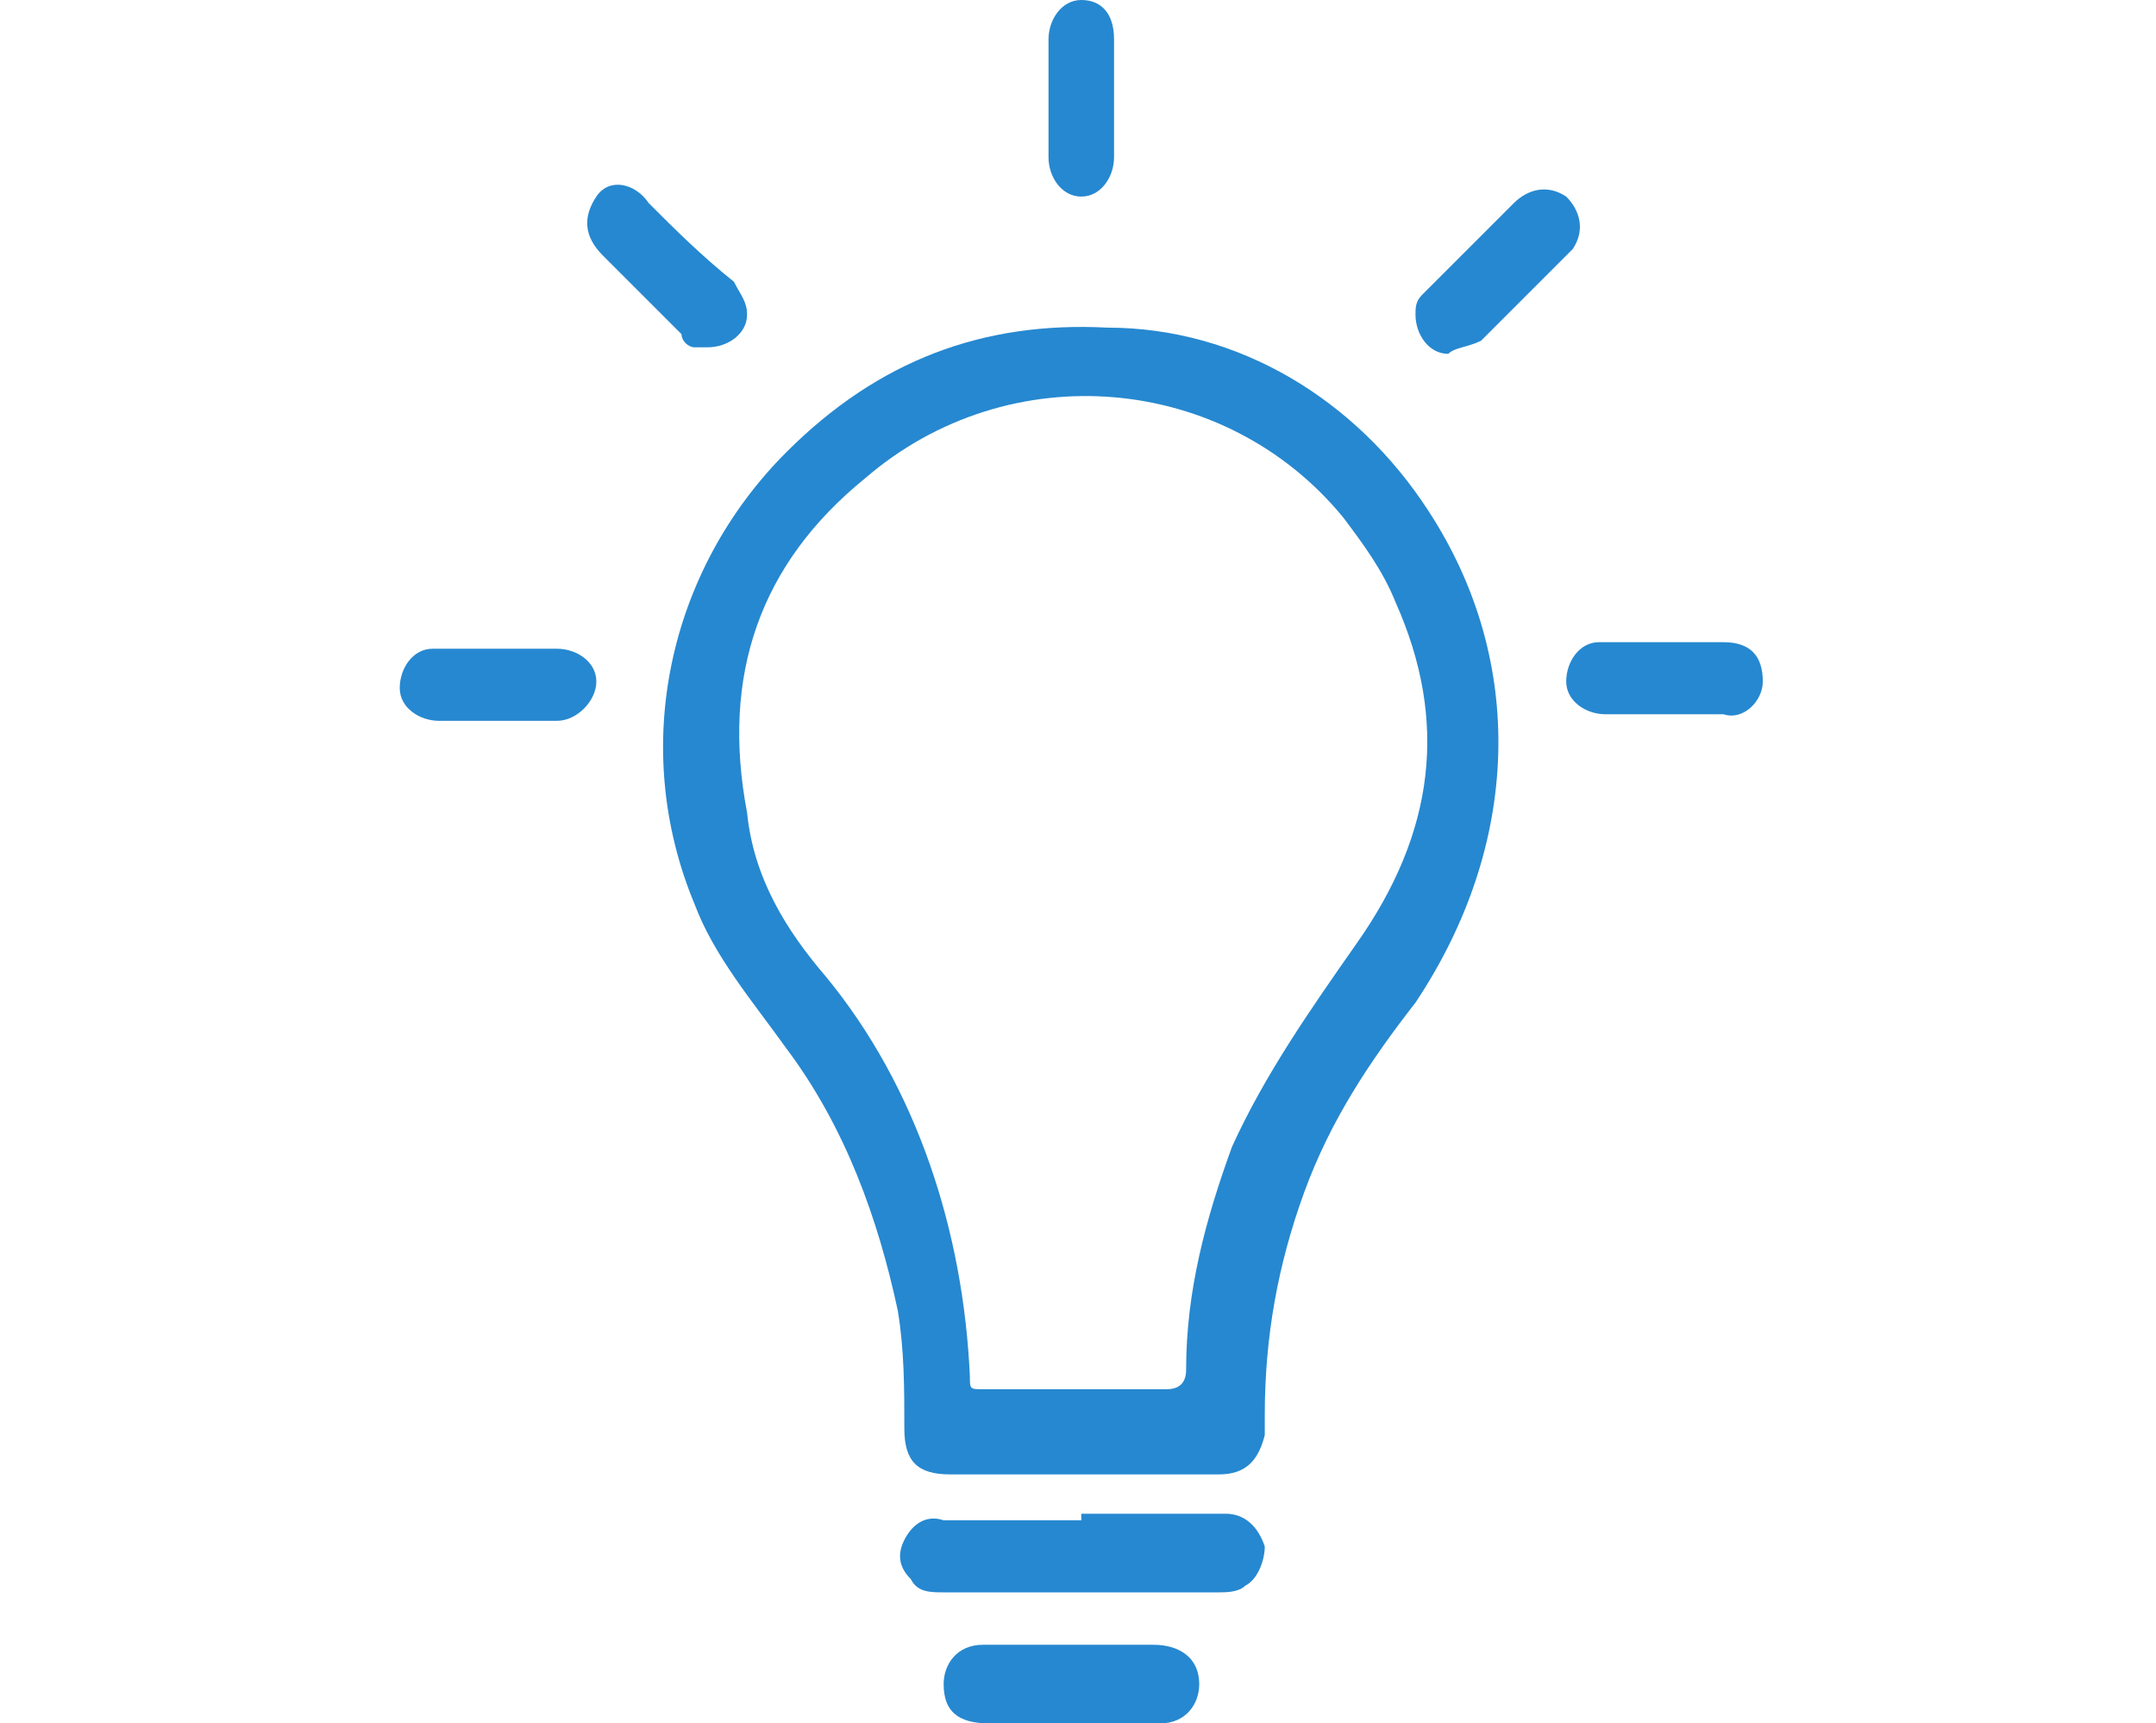 <?xml version="1.0" encoding="utf-8"?>
<!-- Generator: Adobe Illustrator 24.3.0, SVG Export Plug-In . SVG Version: 6.00 Build 0)  -->
<svg version="1.1" id="Layer_1" xmlns="http://www.w3.org/2000/svg" xmlns:xlink="http://www.w3.org/1999/xlink" x="0px" y="0px"
	 viewBox="0 0 32.9 26.3" enable-background="new 0 0 32.9 26.3" xml:space="preserve">
<g id="Layer_2_2_">
	<g id="Layer_1-2_1_">
		<path fill="#2688D0" d="M16.5,23.1c0.7,0,1.5,0,2.2,0c0.3,0,0.5,0.2,0.6,0.5c0,0.2-0.1,0.5-0.3,0.6c-0.1,0.1-0.3,0.1-0.4,0.1h-4.2
			c-0.2,0-0.4,0-0.5-0.2c-0.2-0.2-0.2-0.4-0.1-0.6c0.1-0.2,0.3-0.4,0.6-0.3H16.5z"/>
		<path fill="#2688D0" d="M16.4,26.3c-0.4,0-0.8,0-1.3,0s-0.7-0.2-0.7-0.6c0-0.3,0.2-0.6,0.6-0.6c0.9,0,1.7,0,2.6,0
			c0.4,0,0.7,0.2,0.7,0.6c0,0.3-0.2,0.6-0.6,0.6C17.3,26.3,16.9,26.3,16.4,26.3z"/>
		<path fill="#2688D0" d="M22.1,5.4c-0.3,0-0.5-0.3-0.5-0.6c0-0.1,0-0.2,0.1-0.3c0.1-0.1,0.2-0.2,0.3-0.3c0.4-0.4,0.7-0.7,1.1-1.1
			c0.2-0.2,0.5-0.3,0.8-0.1c0.2,0.2,0.3,0.5,0.1,0.8c0,0-0.1,0.1-0.1,0.1c-0.4,0.4-0.9,0.9-1.3,1.3C22.4,5.3,22.2,5.3,22.1,5.4z"/>
		<path fill="#2688D0" d="M11.4,4.8c0,0.3-0.3,0.5-0.6,0.5c-0.1,0-0.1,0-0.2,0c-0.1,0-0.2-0.1-0.2-0.2C10,4.7,9.6,4.3,9.2,3.9
			C8.9,3.6,8.9,3.3,9.1,3s0.6-0.2,0.8,0.1c0.4,0.4,0.8,0.8,1.3,1.2C11.3,4.5,11.4,4.6,11.4,4.8z"/>
		<path fill="#2688D0" d="M17,1.5c0,0.3,0,0.6,0,0.9C17,2.7,16.8,3,16.5,3c0,0,0,0,0,0c-0.3,0-0.5-0.3-0.5-0.6c0,0,0,0,0,0
			c0-0.6,0-1.2,0-1.8c0-0.3,0.2-0.6,0.5-0.6c0,0,0,0,0,0C16.8,0,17,0.2,17,0.6C17,0.9,17,1.2,17,1.5z"/>
		<path fill="#2688D0" d="M7.6,11c-0.3,0-0.6,0-0.9,0c-0.3,0-0.6-0.2-0.6-0.5c0-0.3,0.2-0.6,0.5-0.6c0,0,0.1,0,0.1,0
			c0.6,0,1.2,0,1.8,0c0.3,0,0.6,0.2,0.6,0.5c0,0,0,0,0,0c0,0.3-0.3,0.6-0.6,0.6c0,0,0,0,0,0L7.6,11L7.6,11z"/>
		<path fill="#2688D0" d="M25.4,9.8c0.3,0,0.6,0,0.9,0c0.4,0,0.6,0.2,0.6,0.6c0,0.3-0.3,0.6-0.6,0.5c0,0,0,0,0,0c-0.6,0-1.2,0-1.8,0
			c-0.3,0-0.6-0.2-0.6-0.5s0.2-0.6,0.5-0.6c0,0,0.1,0,0.1,0C24.7,9.8,25,9.8,25.4,9.8z"/>
		<path fill="#2688D0" d="M21.8,7.8c-1.1-1.7-2.9-2.8-4.9-2.8c-1.9-0.1-3.5,0.5-4.9,1.9c-1.8,1.8-2.4,4.5-1.4,6.9
			c0.3,0.8,0.9,1.5,1.4,2.2c0.9,1.2,1.4,2.6,1.7,4c0.1,0.6,0.1,1.2,0.1,1.8c0,0.5,0.2,0.7,0.7,0.7h2c0.7,0,1.4,0,2.1,0
			c0.4,0,0.6-0.2,0.7-0.6c0-0.1,0-0.2,0-0.3c0-1.2,0.2-2.3,0.6-3.4c0.4-1.1,1-2,1.7-2.9C23.2,12.9,23.3,10.1,21.8,7.8z M20.7,14.4
			c-0.7,1-1.4,2-1.9,3.1c-0.4,1.1-0.7,2.2-0.7,3.4c0,0.2-0.1,0.3-0.3,0.3c-0.5,0-0.9,0-1.4,0c-0.5,0-0.9,0-1.4,0
			c-0.2,0-0.2,0-0.2-0.2c-0.1-2.2-0.8-4.4-2.2-6.1c-0.6-0.7-1.1-1.5-1.2-2.5c-0.4-2.1,0.2-3.8,1.8-5.1c2.2-1.9,5.5-1.6,7.3,0.6
			c0.3,0.4,0.6,0.8,0.8,1.3C22.1,11,21.9,12.7,20.7,14.4L20.7,14.4z"/>
	</g>
</g>
</svg>

